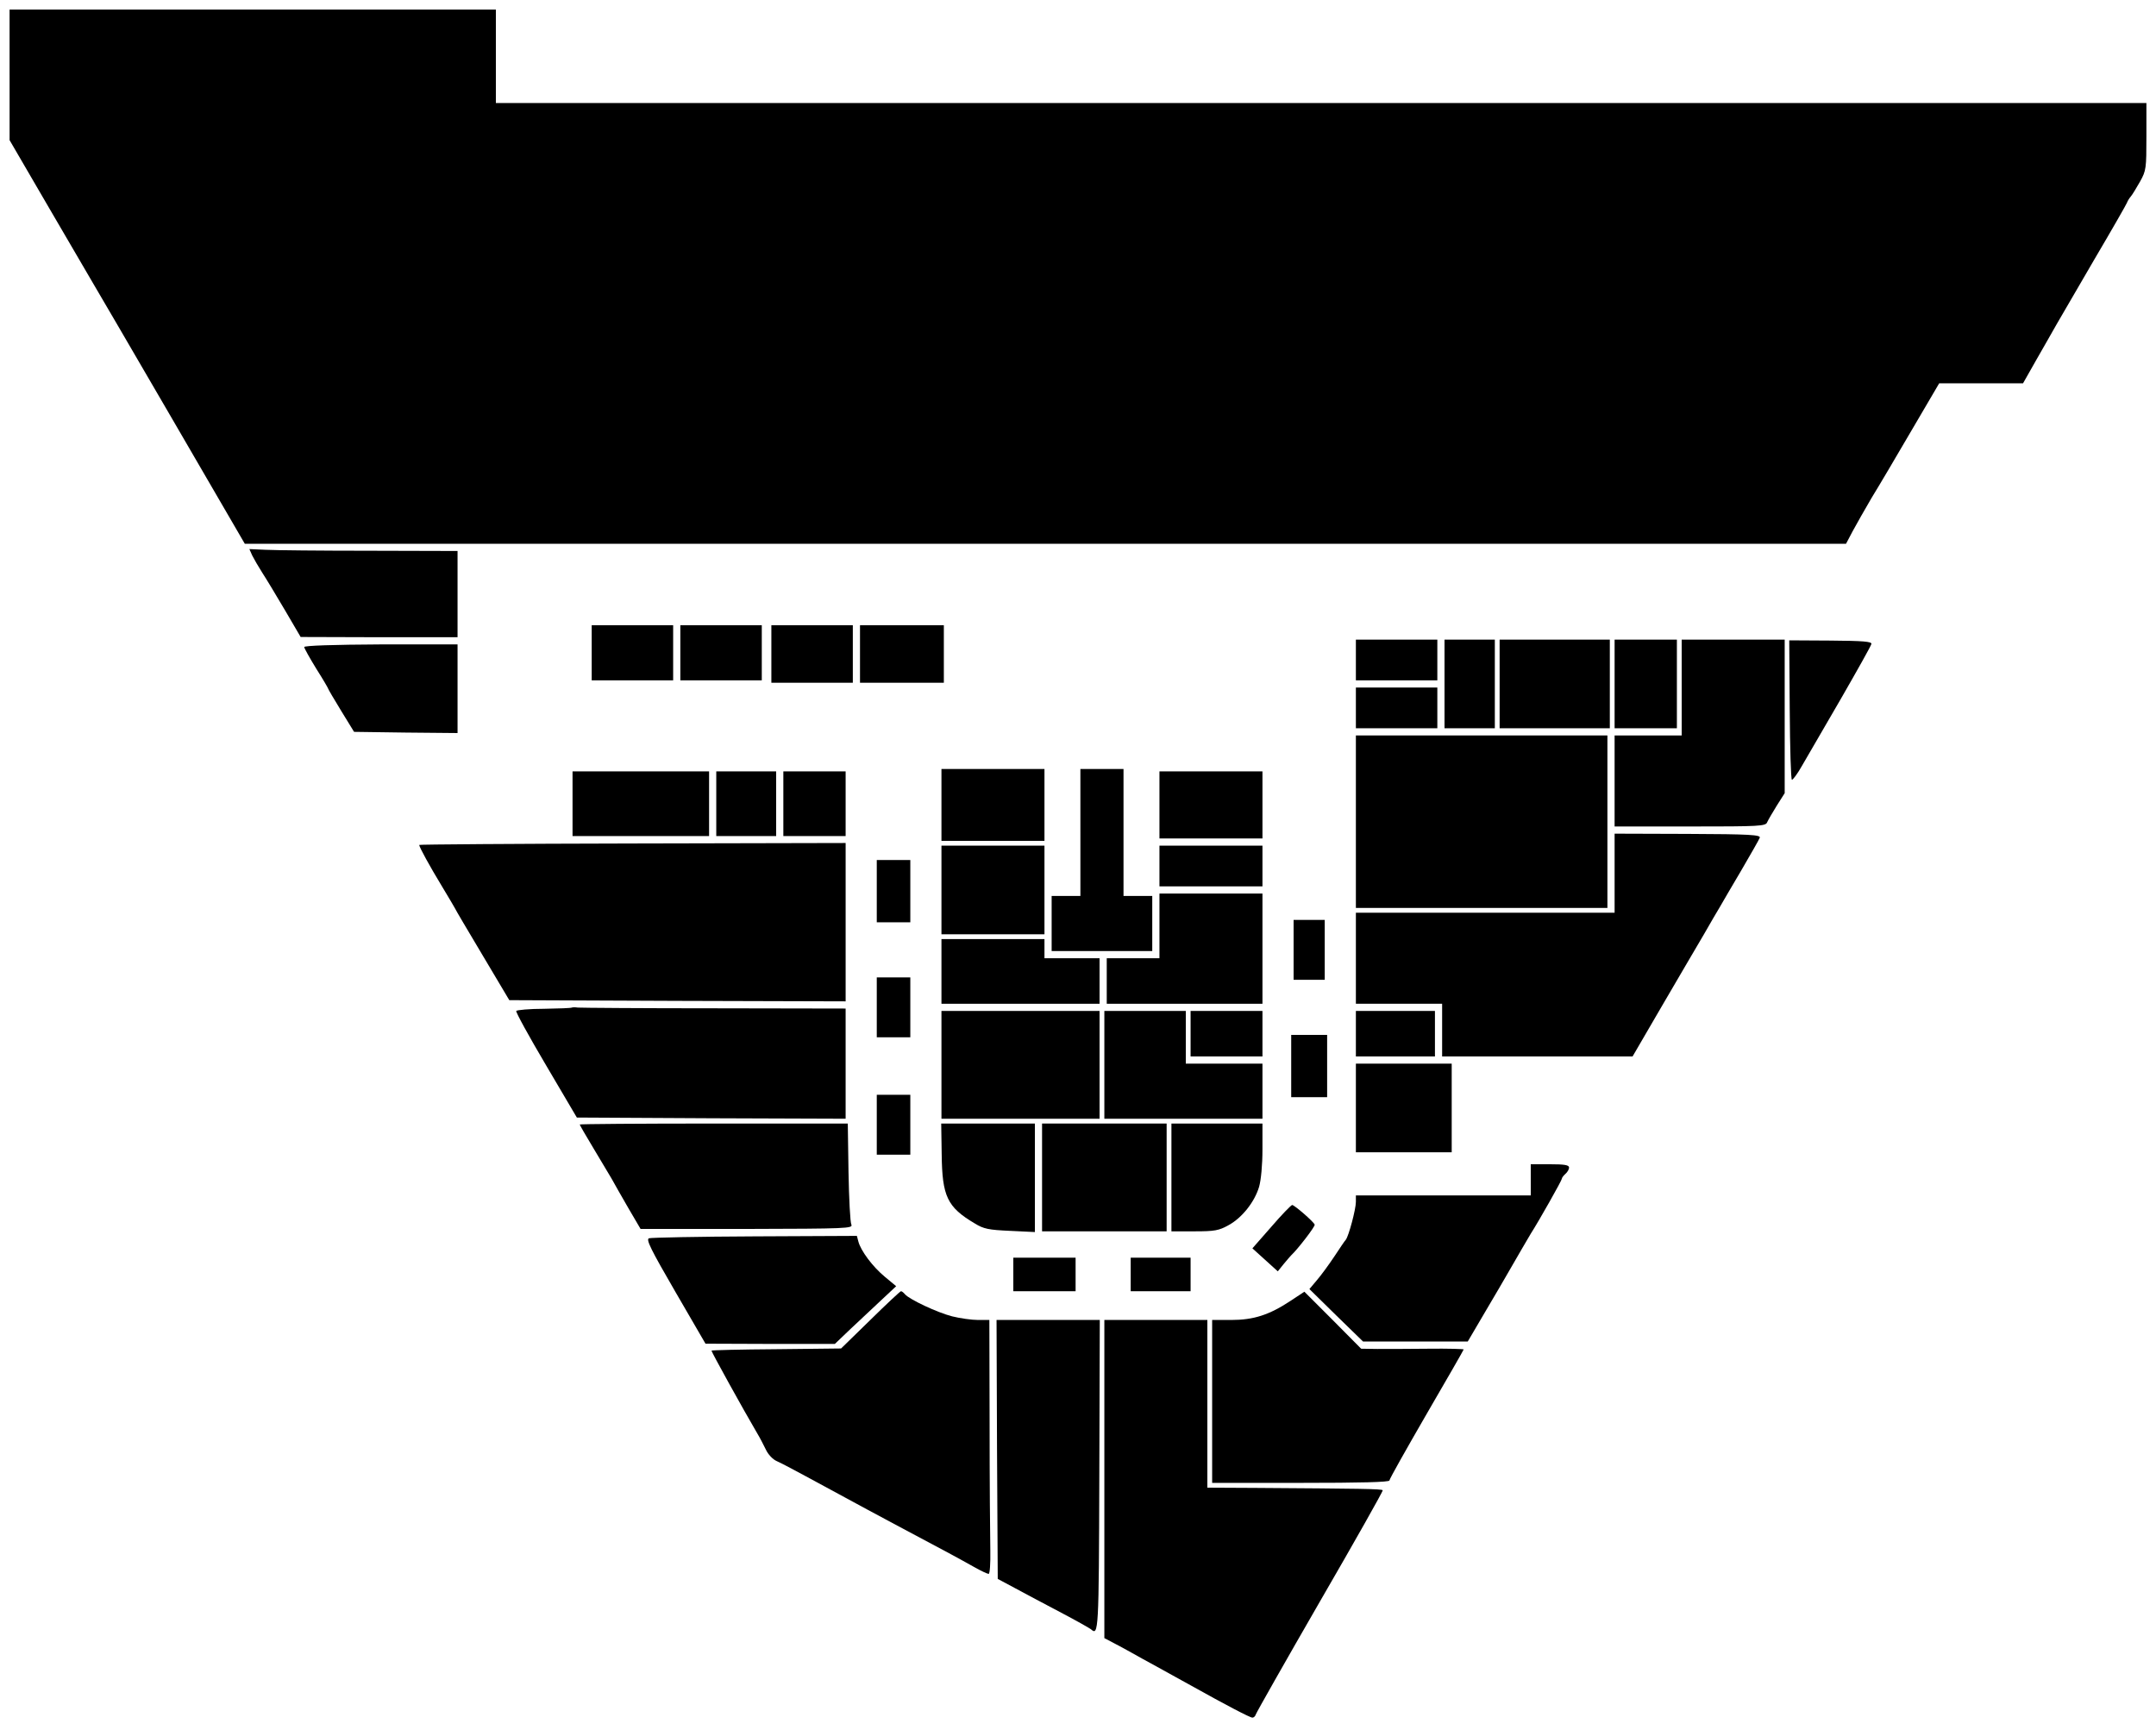 <?xml version="1.0" standalone="no"?>
<!DOCTYPE svg PUBLIC "-//W3C//DTD SVG 20010904//EN"
 "http://www.w3.org/TR/2001/REC-SVG-20010904/DTD/svg10.dtd">
<svg version="1.0" xmlns="http://www.w3.org/2000/svg"
 width="900pt" height="722pt" viewBox="0 0 900 722"
 preserveAspectRatio="xMidYMid meet">
<g transform="translate(0,722) scale(0.1,-0.1)"
fill="#000000" stroke="none">
<path d="M40 6908 l0 -273 166 -285 c92 -157 174 -298 184 -315 10 -16 156
-267 325 -557 l307 -528 3342 0 3342 0 28 53 c15 28 51 91 79 139 29 47 104
174 167 282 l115 196 175 0 175 0 55 97 c30 53 69 120 85 149 17 29 89 153
160 275 72 122 132 227 134 233 2 6 9 18 16 26 7 8 24 37 39 63 25 45 26 55
26 187 l0 140 -3445 0 -3445 0 0 195 0 195 -1015 0 -1015 0 0 -272z"/>
<path d="M1053 4901 c7 -14 26 -47 42 -72 17 -26 59 -96 95 -157 l65 -111 328
-1 327 0 0 180 0 180 -367 1 c-203 0 -398 2 -435 4 l-67 3 12 -27z"/>
<path d="M2470 4495 l0 -115 170 0 170 0 0 115 0 115 -170 0 -170 0 0 -115z"/>
<path d="M2840 4495 l0 -115 170 0 170 0 0 115 0 115 -170 0 -170 0 0 -115z"/>
<path d="M3220 4490 l0 -120 170 0 170 0 0 120 0 120 -170 0 -170 0 0 -120z"/>
<path d="M3590 4490 l0 -120 175 0 175 0 0 120 0 120 -175 0 -175 0 0 -120z"/>
<path d="M5660 4465 l0 -85 170 0 170 0 0 85 0 85 -170 0 -170 0 0 -85z"/>
<path d="M6030 4365 l0 -185 105 0 105 0 0 185 0 185 -105 0 -105 0 0 -185z"/>
<path d="M6260 4365 l0 -185 230 0 230 0 0 185 0 185 -230 0 -230 0 0 -185z"/>
<path d="M6740 4365 l0 -185 130 0 130 0 0 185 0 185 -130 0 -130 0 0 -185z"/>
<path d="M7020 4350 l0 -200 -140 0 -140 0 0 -190 0 -190 315 0 c291 0 316 1
322 18 4 9 22 40 40 69 l33 52 0 321 0 320 -215 0 -215 0 0 -200z"/>
<path d="M7471 4258 c1 -159 5 -291 9 -293 3 -2 23 24 42 58 20 34 93 160 162
279 69 120 127 223 128 230 2 10 -35 13 -170 14 l-173 1 2 -289z"/>
<path d="M1270 4519 c0 -5 23 -46 50 -90 28 -44 50 -82 50 -84 0 -2 24 -43 54
-92 l54 -88 216 -3 216 -2 0 185 0 185 -320 0 c-199 -1 -320 -5 -320 -11z"/>
<path d="M5660 4265 l0 -85 170 0 170 0 0 85 0 85 -170 0 -170 0 0 -85z"/>
<path d="M5660 3790 l0 -360 525 0 525 0 0 360 0 360 -525 0 -525 0 0 -360z"/>
<path d="M3930 3860 l0 -150 215 0 215 0 0 150 0 150 -215 0 -215 0 0 -150z"/>
<path d="M4510 3745 l0 -265 -60 0 -60 0 0 -115 0 -115 210 0 210 0 0 115 0
115 -60 0 -60 0 0 265 0 265 -90 0 -90 0 0 -265z"/>
<path d="M2390 3865 l0 -135 285 0 285 0 0 135 0 135 -285 0 -285 0 0 -135z"/>
<path d="M2990 3865 l0 -135 125 0 125 0 0 135 0 135 -125 0 -125 0 0 -135z"/>
<path d="M3270 3865 l0 -135 130 0 130 0 0 135 0 135 -130 0 -130 0 0 -135z"/>
<path d="M4840 3860 l0 -140 215 0 215 0 0 140 0 140 -215 0 -215 0 0 -140z"/>
<path d="M6740 3575 l0 -165 -540 0 -540 0 0 -190 0 -190 180 0 180 0 0 -110
0 -110 398 0 397 0 124 213 c68 116 146 250 174 297 27 47 57 99 67 115 10 17
49 85 89 152 39 67 74 128 77 136 4 12 -39 15 -300 16 l-306 1 0 -165z"/>
<path d="M1750 3693 c0 -9 44 -89 95 -173 30 -50 55 -92 55 -93 0 -2 51 -88
113 -192 l113 -190 702 -3 702 -2 0 331 0 330 -890 -2 c-489 -1 -890 -4 -890
-6z"/>
<path d="M3930 3505 l0 -185 215 0 215 0 0 185 0 185 -215 0 -215 0 0 -185z"/>
<path d="M4840 3605 l0 -85 215 0 215 0 0 85 0 85 -215 0 -215 0 0 -85z"/>
<path d="M3660 3500 l0 -130 70 0 70 0 0 130 0 130 -70 0 -70 0 0 -130z"/>
<path d="M4840 3355 l0 -135 -110 0 -110 0 0 -95 0 -95 325 0 325 0 0 230 0
230 -215 0 -215 0 0 -135z"/>
<path d="M5400 3255 l0 -125 65 0 65 0 0 125 0 125 -65 0 -65 0 0 -125z"/>
<path d="M3930 3165 l0 -135 330 0 330 0 0 95 0 95 -115 0 -115 0 0 40 0 40
-215 0 -215 0 0 -135z"/>
<path d="M3660 3015 l0 -125 70 0 70 0 0 125 0 125 -70 0 -70 0 0 -125z"/>
<path d="M2387 3014 c-2 -2 -53 -4 -115 -5 -62 0 -114 -5 -117 -9 -3 -4 53
-106 124 -226 l129 -219 561 -3 561 -2 0 230 0 230 -547 1 c-302 0 -558 2
-571 3 -12 2 -23 1 -25 0z"/>
<path d="M3930 2775 l0 -225 330 0 330 0 0 225 0 225 -330 0 -330 0 0 -225z"/>
<path d="M4610 2775 l0 -225 330 0 330 0 0 115 0 115 -160 0 -160 0 0 110 0
110 -170 0 -170 0 0 -225z"/>
<path d="M4970 2905 l0 -95 150 0 150 0 0 95 0 95 -150 0 -150 0 0 -95z"/>
<path d="M5660 2905 l0 -95 165 0 165 0 0 95 0 95 -165 0 -165 0 0 -95z"/>
<path d="M5390 2770 l0 -130 75 0 75 0 0 130 0 130 -75 0 -75 0 0 -130z"/>
<path d="M5660 2595 l0 -185 200 0 200 0 0 185 0 185 -200 0 -200 0 0 -185z"/>
<path d="M3660 2525 l0 -125 70 0 70 0 0 125 0 125 -70 0 -70 0 0 -125z"/>
<path d="M2420 2526 c0 -2 25 -46 56 -97 31 -52 66 -110 77 -129 10 -19 42
-74 70 -123 l51 -87 444 0 c415 1 443 2 436 18 -5 9 -10 108 -12 220 l-3 202
-560 0 c-307 0 -559 -2 -559 -4z"/>
<path d="M3931 2401 c2 -175 23 -220 138 -288 37 -23 58 -27 147 -31 l104 -5
0 227 0 226 -195 0 -196 0 2 -129z"/>
<path d="M4350 2305 l0 -225 260 0 260 0 0 225 0 225 -260 0 -260 0 0 -225z"/>
<path d="M4890 2305 l0 -225 96 0 c84 0 102 3 143 26 55 30 108 96 127 160 8
28 14 91 14 156 l0 108 -190 0 -190 0 0 -225z"/>
<path d="M6390 2295 l0 -65 -365 0 -365 0 0 -27 c0 -31 -30 -143 -42 -158 -5
-5 -26 -37 -48 -70 -22 -33 -54 -77 -72 -98 l-32 -38 112 -110 112 -109 219 0
218 0 74 126 c41 69 81 138 89 152 45 78 92 159 100 172 34 53 130 223 130
230 0 4 7 13 15 20 8 7 15 19 15 26 0 11 -19 14 -80 14 l-80 0 0 -65z"/>
<path d="M5307 2099 l-79 -90 53 -48 53 -48 25 31 c14 17 28 33 31 36 27 25
101 121 98 128 -5 13 -85 82 -94 82 -5 -1 -44 -41 -87 -91z"/>
<path d="M2709 2051 c-13 -5 8 -47 110 -223 l126 -217 270 -1 270 0 66 63 c36
34 94 88 128 120 l62 58 -47 39 c-51 42 -101 109 -111 148 l-6 23 -426 -2
c-234 -1 -434 -5 -442 -8z"/>
<path d="M4230 1900 l0 -70 130 0 130 0 0 70 0 70 -130 0 -130 0 0 -70z"/>
<path d="M4720 1900 l0 -70 125 0 125 0 0 70 0 70 -125 0 -125 0 0 -70z"/>
<path d="M3633 1710 l-122 -119 -271 -3 c-148 -1 -270 -4 -270 -6 0 -6 131
-243 192 -347 10 -16 25 -46 35 -66 9 -20 29 -41 45 -48 16 -7 70 -35 121 -63
188 -102 315 -171 577 -310 41 -22 98 -53 126 -69 28 -16 56 -29 61 -29 5 0 8
43 7 98 -1 53 -3 292 -3 530 l-1 432 -48 0 c-26 0 -75 7 -107 15 -63 16 -179
71 -197 92 -6 7 -13 13 -17 13 -3 0 -61 -54 -128 -120z"/>
<path d="M5386 1789 c-88 -58 -153 -79 -246 -79 l-80 0 0 -340 0 -340 370 0
c248 0 370 3 370 10 0 6 70 130 155 277 85 146 155 268 155 270 0 2 -66 4
-147 3 -82 -1 -178 -1 -214 -1 l-67 1 -118 119 -119 119 -59 -39z"/>
<path d="M4162 1169 l3 -540 75 -40 c41 -22 127 -68 190 -101 63 -33 119 -65
124 -69 32 -29 33 -11 35 641 l2 650 -215 0 -216 0 2 -541z"/>
<path d="M4610 1046 l0 -664 38 -20 c20 -10 54 -29 74 -40 21 -12 68 -38 105
-58 37 -21 102 -56 143 -79 145 -81 248 -135 258 -135 6 0 12 6 14 13 2 7 122
219 268 472 146 252 264 461 262 464 -2 6 -95 7 -534 10 l-198 1 0 350 0 350
-215 0 -215 0 0 -664z"/>
</g>
</svg>
